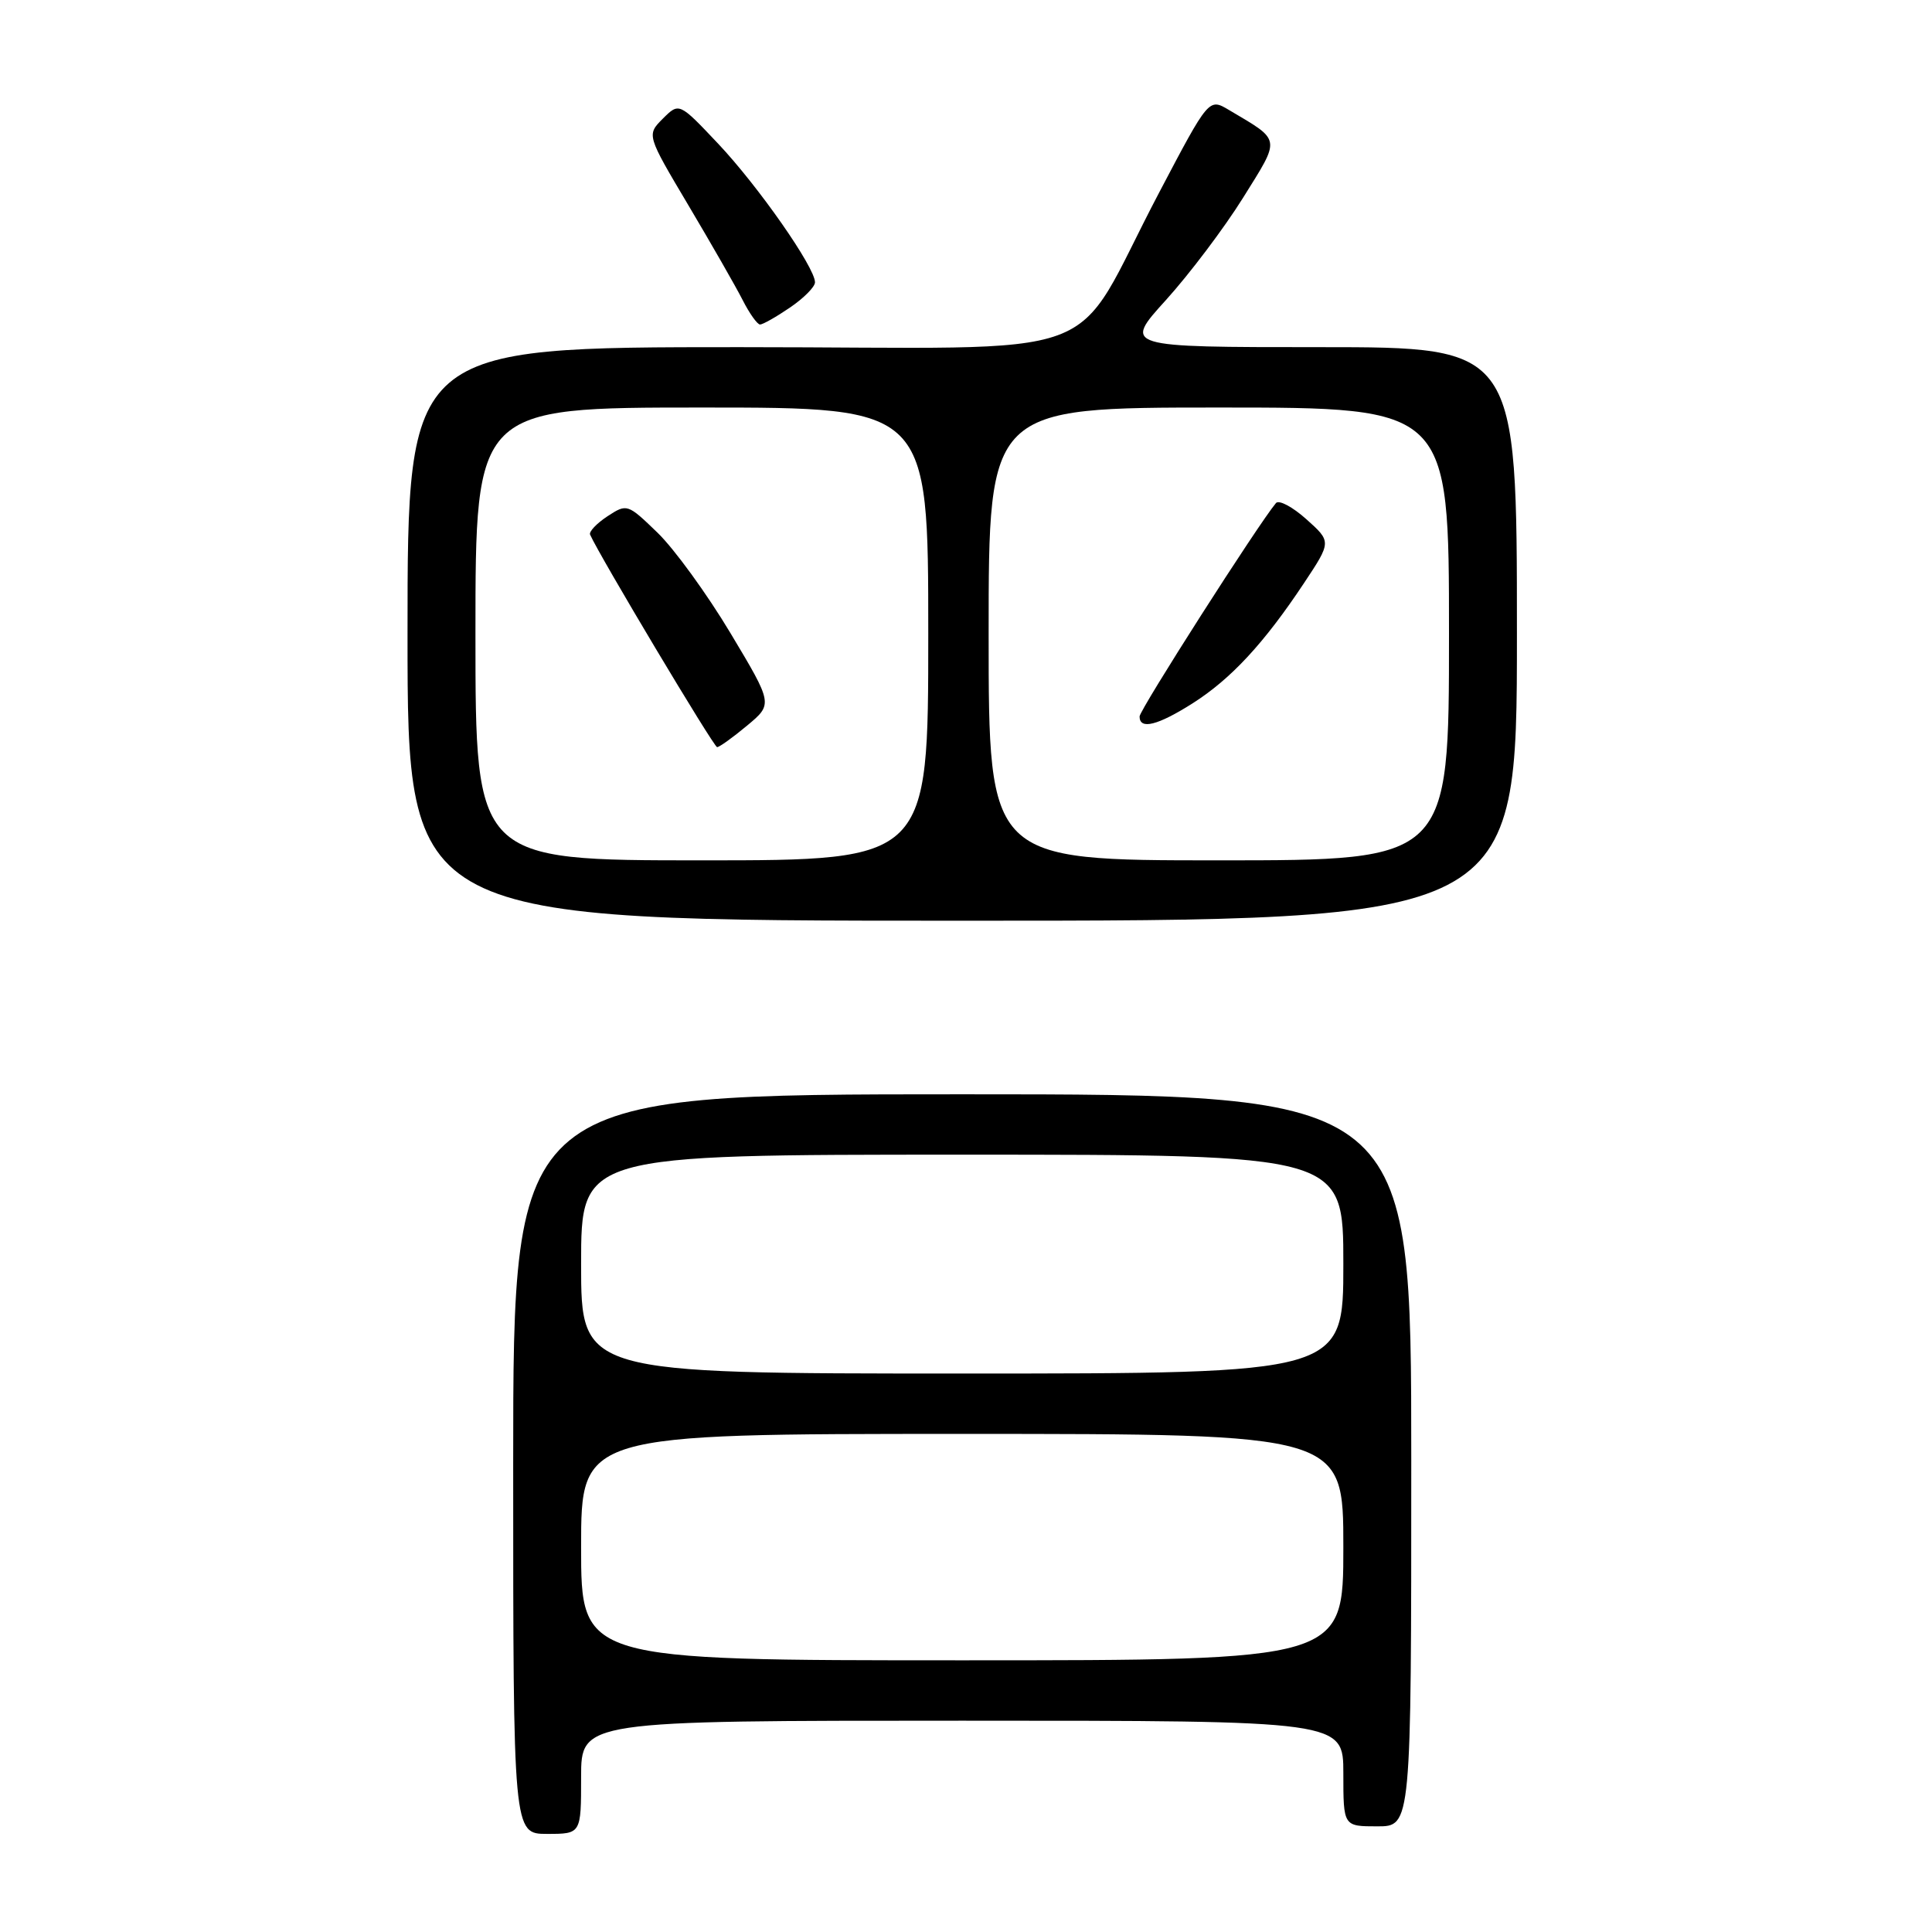 <?xml version="1.0" encoding="UTF-8" standalone="no"?>
<!DOCTYPE svg PUBLIC "-//W3C//DTD SVG 1.1//EN" "http://www.w3.org/Graphics/SVG/1.1/DTD/svg11.dtd" >
<svg xmlns="http://www.w3.org/2000/svg" xmlns:xlink="http://www.w3.org/1999/xlink" version="1.1" viewBox="0 0 256 256">
 <g >
 <path fill="currentColor"
d=" M 77.00 235.50 C 77.00 228.00 77.00 228.00 127.50 228.00 C 178.00 228.00 178.00 228.00 178.00 235.00 C 178.00 242.00 178.00 242.00 182.50 242.00 C 187.00 242.00 187.00 242.00 187.00 193.50 C 187.00 145.00 187.00 145.00 127.50 145.00 C 68.00 145.00 68.00 145.00 68.00 194.00 C 68.00 243.00 68.00 243.00 72.50 243.00 C 77.00 243.00 77.00 243.00 77.00 235.50 Z  M 201.00 84.00 C 201.00 46.00 201.00 46.00 174.92 46.00 C 148.83 46.00 148.83 46.00 154.50 39.75 C 157.61 36.31 162.21 30.22 164.71 26.21 C 169.74 18.14 169.83 18.72 162.84 14.57 C 160.18 12.99 160.18 12.99 153.59 25.52 C 141.44 48.60 148.49 46.00 97.99 46.00 C 54.00 46.00 54.00 46.00 54.00 84.00 C 54.00 122.00 54.00 122.00 127.50 122.00 C 201.00 122.00 201.00 122.00 201.00 84.00 Z  M 104.68 40.75 C 106.50 39.51 107.99 38.01 107.99 37.41 C 108.01 35.45 100.45 24.64 95.15 19.03 C 89.99 13.57 89.99 13.57 87.83 15.72 C 85.68 17.88 85.68 17.88 91.21 27.19 C 94.25 32.31 97.49 37.96 98.40 39.75 C 99.31 41.54 100.35 43.00 100.71 43.00 C 101.08 43.00 102.86 41.99 104.68 40.75 Z  M 77.00 205.00 C 77.00 190.00 77.00 190.00 127.50 190.00 C 178.00 190.00 178.00 190.00 178.00 205.00 C 178.00 220.00 178.00 220.00 127.50 220.00 C 77.00 220.00 77.00 220.00 77.00 205.00 Z  M 77.00 167.50 C 77.00 153.00 77.00 153.00 127.50 153.00 C 178.00 153.00 178.00 153.00 178.00 167.50 C 178.00 182.00 178.00 182.00 127.50 182.00 C 77.00 182.00 77.00 182.00 77.00 167.50 Z  M 63.00 84.00 C 63.00 54.00 63.00 54.00 93.00 54.00 C 123.00 54.00 123.00 54.00 123.00 84.00 C 123.00 114.00 123.00 114.00 93.00 114.00 C 63.00 114.00 63.00 114.00 63.00 84.00 Z  M 99.00 96.14 C 102.42 93.29 102.42 93.29 96.79 83.89 C 93.70 78.73 89.35 72.74 87.14 70.60 C 83.15 66.74 83.08 66.72 80.49 68.41 C 79.05 69.36 78.02 70.45 78.19 70.84 C 79.43 73.65 94.58 99.00 95.02 99.00 C 95.32 99.00 97.12 97.71 99.00 96.14 Z  M 131.00 84.00 C 131.00 54.00 131.00 54.00 161.50 54.00 C 192.00 54.00 192.00 54.00 192.00 84.00 C 192.00 114.00 192.00 114.00 161.50 114.00 C 131.00 114.00 131.00 114.00 131.00 84.00 Z  M 158.05 93.18 C 163.12 89.95 167.49 85.24 172.77 77.29 C 176.43 71.78 176.43 71.78 173.10 68.80 C 171.27 67.16 169.46 66.20 169.07 66.66 C 166.71 69.48 151.00 94.06 151.00 94.94 C 151.00 96.73 153.40 96.13 158.05 93.18 Z "/>
</g>
</svg>